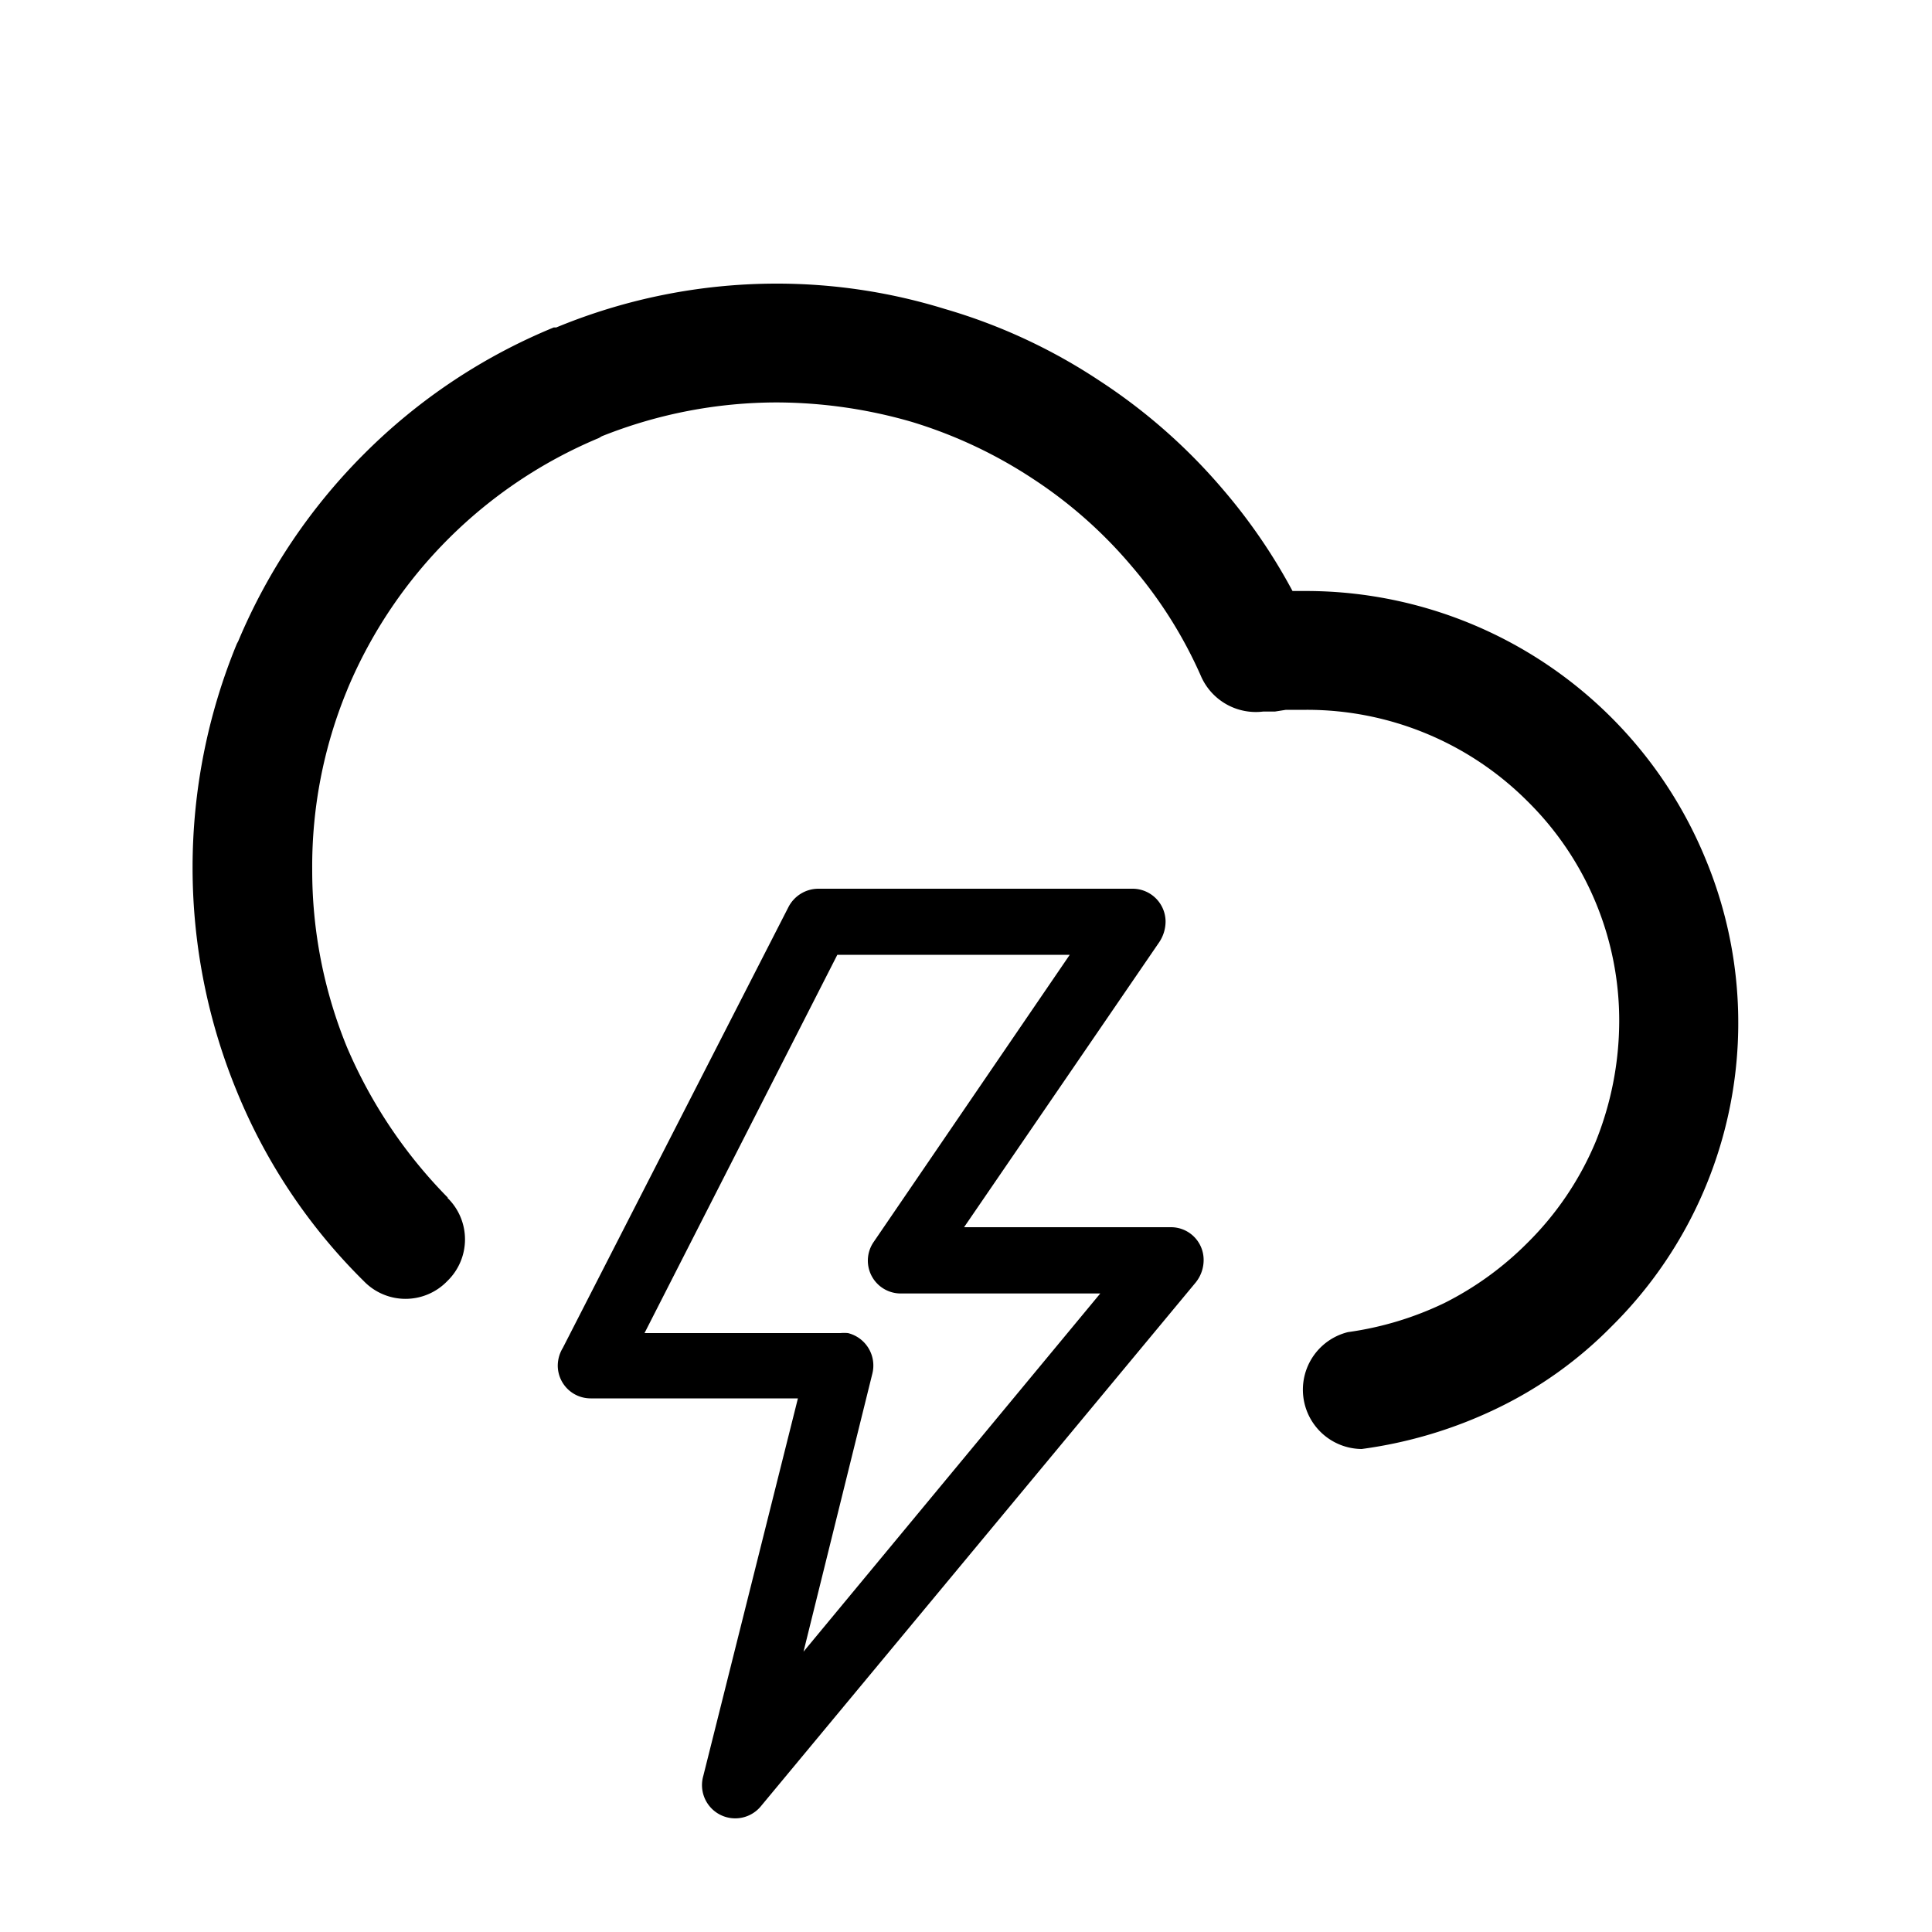 <svg xmlns="http://www.w3.org/2000/svg" viewBox="0 0 100 100"><title>16</title><g id="note"><path d="M23.19,62h0a25.1,25.1,0,0,1-5.24-7.82h0A24.15,24.15,0,0,1,16.16,45a23.9,23.9,0,0,1,1.79-9.24l.06-.15A24.24,24.24,0,0,1,31,22.67l.15-.09a24.46,24.46,0,0,1,9.08-1.75,25.33,25.33,0,0,1,6.94,1,24.07,24.07,0,0,1,6.29,2.95,23.51,23.51,0,0,1,5.11,4.52h0a22.87,22.87,0,0,1,3.62,5.76,3.1,3.1,0,0,0,3.19,1.77l.61,0,.57-.09h.59l.48,0v0a16.13,16.13,0,0,1,11.42,4.72,15.94,15.94,0,0,1,4.76,11.44,16.77,16.77,0,0,1-1.22,6.2,16.09,16.09,0,0,1-3.54,5.24,16.49,16.49,0,0,1-4.28,3.1h0a16.81,16.81,0,0,1-5,1.51A3.07,3.07,0,0,0,70.48,75a23.21,23.21,0,0,0,7-2.1v0a21.21,21.21,0,0,0,5.92-4.23,22.1,22.1,0,0,0,4.85-24.28,22.36,22.36,0,0,0-20.61-13.8H67.6l-.53,0H66.9a29.32,29.32,0,0,0-3.62-5.28v0A29.6,29.6,0,0,0,56.9,19.7a29.19,29.19,0,0,0-8-3.71,29.44,29.44,0,0,0-8.67-1.31,29.85,29.85,0,0,0-11.44,2.27l-.13,0a29.94,29.94,0,0,0-9.82,6.55,30.25,30.25,0,0,0-6.51,9.69l-.07.13a30.42,30.42,0,0,0,0,23.17v0a29.43,29.43,0,0,0,6.57,9.82,3,3,0,0,0,4.32,0,3,3,0,0,0,0-4.32ZM42.34,46H58.61a1.71,1.71,0,0,1,1.72,1.68A1.94,1.94,0,0,1,60,48.77L49.9,63.52h10.7a1.69,1.69,0,0,1,1.7,1.7,1.85,1.85,0,0,1-.41,1.16L39.4,93.47a1.72,1.72,0,0,1-3-1.54L41.3,72.38H30.57a1.7,1.7,0,0,1-1.7-1.72,1.78,1.78,0,0,1,.26-.89L40.82,46.93A1.75,1.75,0,0,1,42.34,46Zm13,3.42h-12L33.36,69H43.49a2.4,2.4,0,0,1,.4,0,1.73,1.73,0,0,1,1.26,2.11L41.59,85.49,56.95,66.95H46.61a1.7,1.7,0,0,1-1.4-2.65L55.37,49.42Z"/></g></svg>